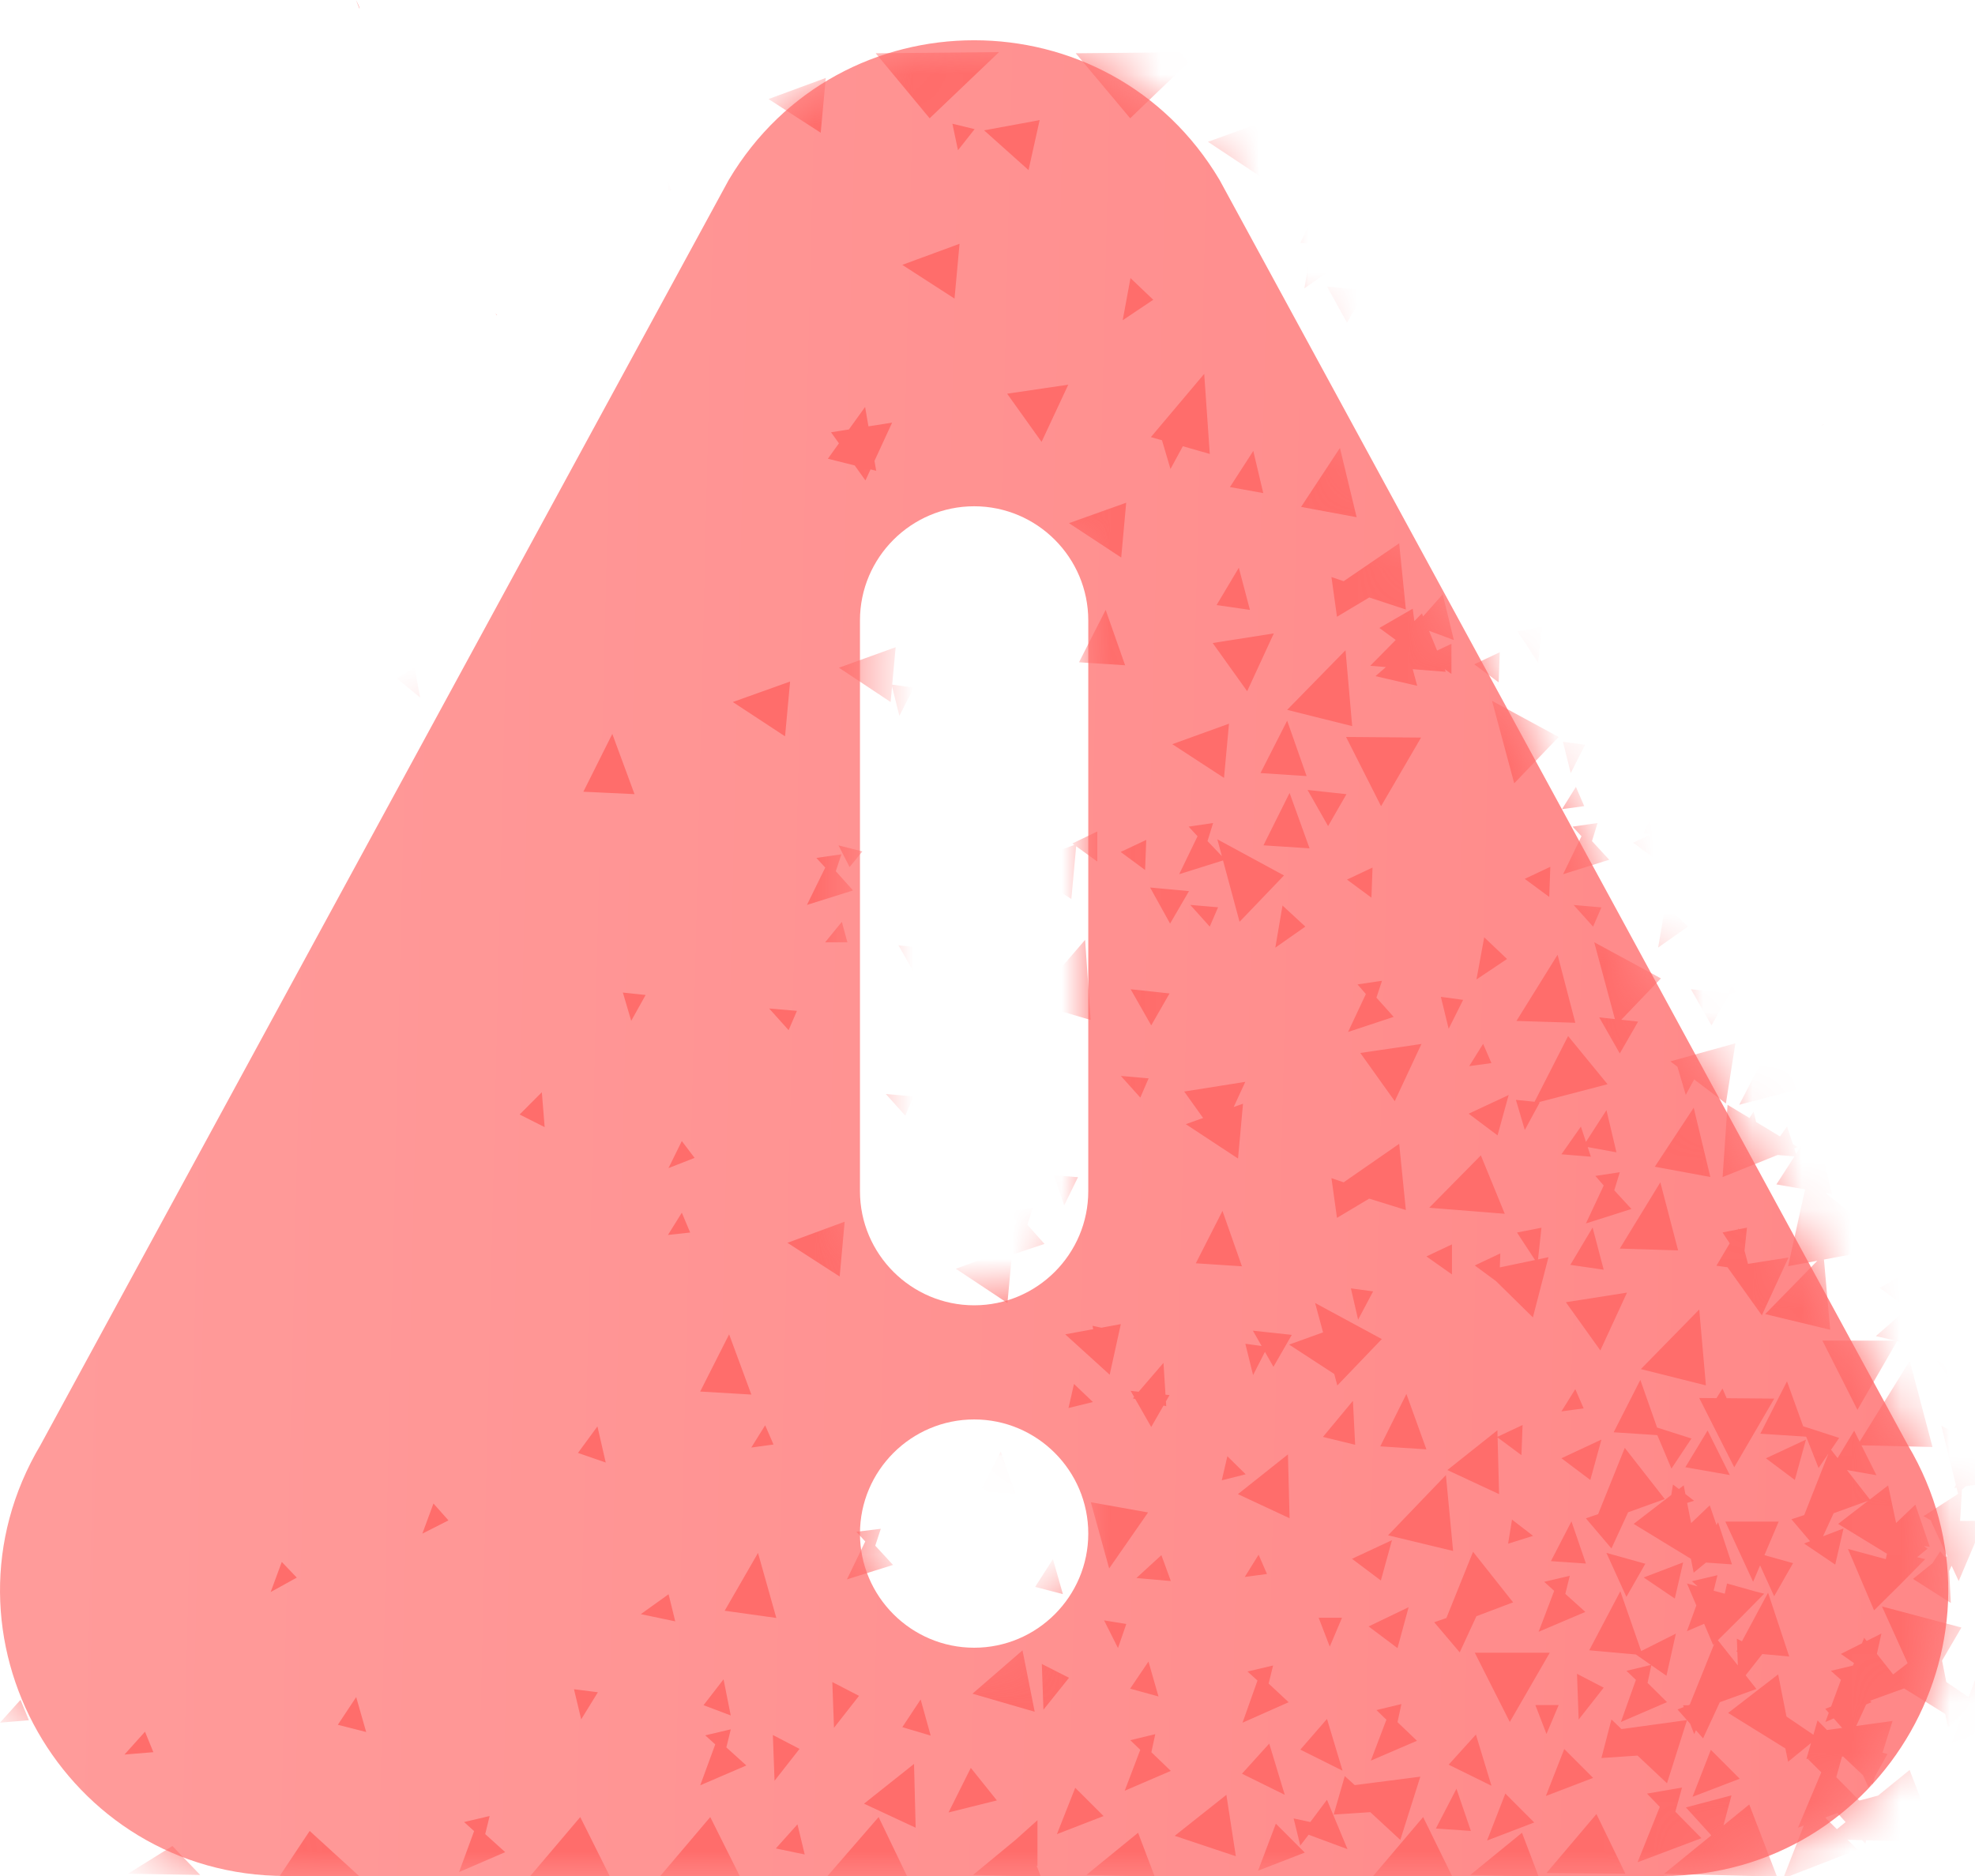 <svg width="40" height="38" viewBox="0 0 40 38" fill="none" xmlns="http://www.w3.org/2000/svg">
<path d="M7.21 0L7.28 0.174C7.288 0.165 7.271 0.122 7.21 0ZM36.905 8.616L36.939 8.59C36.913 8.607 36.905 8.616 36.905 8.616ZM10.065 6.388V6.379L10.03 6.344L10.065 6.388Z" fill="url(#paint0_linear_1933_18578)"/>
<path d="M38.639 29.269L24.7 3.645C22.461 -0.125 17.001 -0.13 14.759 3.645L0.821 29.269C-1.469 33.121 1.303 38 5.79 38H33.668C38.152 38 40.928 33.125 38.639 29.269ZM19.73 33.376C18.455 33.376 17.417 32.338 17.417 31.064C17.417 29.789 18.455 28.752 19.73 28.752C21.004 28.752 22.041 29.789 22.041 31.064C22.041 32.338 21.004 33.376 19.73 33.376ZM22.041 24.128C22.041 25.402 21.004 26.44 19.73 26.44C18.455 26.44 17.417 25.402 17.417 24.128V12.567C17.417 11.293 18.455 10.255 19.73 10.255C21.004 10.255 22.041 11.293 22.041 12.567V24.128Z" fill="url(#paint1_linear_1933_18578)"/>
<mask id="mask0_1933_18578" style="mask-type:alpha" maskUnits="userSpaceOnUse" x="0" y="0" width="40" height="38">
<path d="M7.21 0L7.28 0.174C7.288 0.165 7.271 0.122 7.21 0ZM36.905 8.616L36.939 8.59C36.913 8.607 36.905 8.616 36.905 8.616ZM10.065 6.388V6.379L10.03 6.344L10.065 6.388Z" fill="url(#paint2_linear_1933_18578)"/>
<path d="M38.639 29.269L24.7 3.645C22.461 -0.125 17.001 -0.13 14.759 3.645L0.821 29.269C-1.469 33.121 1.303 38 5.79 38H33.668C38.152 38 40.928 33.125 38.639 29.269ZM19.73 33.376C18.455 33.376 17.417 32.338 17.417 31.064C17.417 29.789 18.455 28.752 19.73 28.752C21.004 28.752 22.041 29.789 22.041 31.064C22.041 32.338 21.004 33.376 19.73 33.376ZM22.041 24.128C22.041 25.402 21.004 26.44 19.73 26.44C18.455 26.44 17.417 25.402 17.417 24.128V12.567C17.417 11.293 18.455 10.255 19.73 10.255C21.004 10.255 22.041 11.293 22.041 12.567V24.128Z" fill="url(#paint3_linear_1933_18578)"/>
</mask>
<g mask="url(#mask0_1933_18578)">
<path fill-rule="evenodd" clip-rule="evenodd" d="M8.509 14.13L8.036 13.74L8.397 13.52L8.509 14.13ZM35.167 3.299L33.85 2.982L35.032 1.762L35.167 3.299ZM33.063 2.043L34.3 1.86L33.76 3.018L33.063 2.043ZM36.506 3.518L35.696 4.909L34.987 3.518H36.506ZM32.387 2.823L32.837 2.884L32.545 3.458L32.387 2.823ZM34.57 3.604L34.976 4.738L34.03 4.677L34.57 3.604ZM26.862 3.848L27.267 4.982L26.334 4.921L26.862 3.848ZM13.145 2.64L13.595 3.86L12.56 3.811L13.145 2.64ZM17.736 1.079L20.234 1.055L18.828 2.396L17.736 1.079ZM21.787 1.079L24.285 1.055L22.89 2.396L21.787 1.079ZM25.523 1.03L27.29 1.091L26.423 2.372L25.523 1.03ZM28.325 1.079L30.823 1.055L29.428 2.396L28.325 1.079ZM24.465 2.872L25.613 2.457L25.512 3.567L24.465 2.872ZM15.565 2.006L16.724 1.579L16.622 2.689L15.565 2.006ZM19.931 2.64L21.056 2.433L20.831 3.445L19.931 2.64ZM19.402 3.043L19.289 2.506L19.739 2.616L19.402 3.043ZM31.943 1.206L30.672 1.474L31.628 2.426L31.943 1.206ZM28.612 12.33L28.645 12.58L28.798 12.425L28.823 12.485L29.22 12.037L29.445 12.964L28.942 12.777L29.106 13.178L29.396 13.041V13.651L29.261 13.555L29.282 13.608L28.612 13.555L28.702 13.891L27.858 13.696L28.069 13.512L27.752 13.486L28.268 12.963L27.937 12.72L28.612 12.33ZM26.069 14.379L27.386 14.708L27.251 13.171L26.069 14.379ZM25.799 12.83L24.561 13.025L25.259 14.001L25.799 12.83ZM21.636 7.792L20.398 7.975L21.095 8.951L21.636 7.792ZM18.068 8.561L17.589 8.636L17.521 8.243L17.193 8.699L16.831 8.756L16.991 8.98L16.767 9.292L17.311 9.428L17.528 9.732L17.631 9.508L17.746 9.536L17.711 9.336L18.068 8.561ZM27.971 16.33L28.781 14.94L27.262 14.928L27.971 16.33ZM24.502 9.195L23.956 9.039L23.706 9.5L23.534 8.918L23.309 8.854L24.389 7.573L24.502 9.195ZM26.564 4.987L26.418 5.841L27.026 5.414L26.564 4.987ZM22.896 5.633L22.738 6.487L23.357 6.072L22.896 5.633ZM18.507 13.927L18.07 13.868L18.14 13.11L16.992 13.525L18.038 14.22L18.067 13.906L18.215 14.501L18.507 13.927ZM20.645 12.793L20.195 12.732L20.341 13.379L20.645 12.793ZM25.315 12.354L25.09 11.5L24.64 12.256L25.315 12.354ZM25.585 9.988L25.383 9.134L24.91 9.866L25.585 9.988ZM26.463 15.72L26.069 14.598L25.529 15.659L26.463 15.72ZM27.476 10.476L27.138 9.073L26.351 10.268L27.476 10.476ZM20.806 24.807L20.919 24.465L20.424 24.539L20.593 24.734L20.3 25.358L19.358 25.699L20.404 26.394L20.494 25.416L21.155 25.197L20.806 24.807ZM22.224 17.452V16.842L21.718 17.086L21.758 17.115L20.64 17.527L21.698 18.21L21.796 17.142L22.224 17.452ZM23.192 17.623L23.215 17.013L22.697 17.257L23.192 17.623ZM22.899 20.038L23.316 20.77L23.687 20.123L22.899 20.038ZM26.163 27.039L25.375 26.954L25.552 27.264L25.222 27.219L25.379 27.854L25.619 27.383L25.791 27.686L26.163 27.039ZM18.983 19.233L18.196 19.148L18.612 19.879L18.983 19.233ZM24.081 18.05L23.293 17.977L23.698 18.708L24.081 18.05ZM23.687 28.259L23.605 28.25L23.564 27.606L23.061 28.191L22.899 28.173L22.97 28.297L22.945 28.326L22.992 28.337L23.316 28.905L23.565 28.471L23.62 28.484L23.614 28.386L23.687 28.259ZM22.089 20.66L21.977 19.038L20.885 20.306L22.089 20.66ZM26.005 17.733L24.655 17.001L24.747 17.342L24.456 17.037L24.569 16.671L24.074 16.744L24.254 16.939L23.882 17.708L24.77 17.429L25.105 18.672L26.005 17.733ZM27.986 27.124L26.635 26.393L26.796 26.988L26.109 27.236L27.023 27.832L27.085 28.064L27.986 27.124ZM31.361 25.466L31.15 25.51L31.219 24.869L30.724 24.966L31.089 25.523L30.376 25.672L30.386 25.389L29.869 25.633L30.299 25.95L31.046 26.685L31.361 25.466ZM2.937 35.077L2.521 35.54L3.106 35.492L2.937 35.077ZM0.416 34.431L0 34.894L0.585 34.845L0.416 34.431ZM39.869 13L38.721 14.098L39.869 14.622V13ZM36.245 14.317L36.425 14.464L36.414 13.854L37.179 14.147L36.982 13.334L38.297 13.09L36.788 11.864L36.765 11.767L36.732 11.818L36.587 11.7L36.471 12.222L35.978 12.986L36.29 13.04L36.193 13.48L36.833 13.362L36.414 13.854L36.358 13.512L35.683 13.903L36.245 14.317ZM36.245 14.317L35.604 14.879L36.448 15.074L36.245 14.317ZM8.631 10.622L8.575 9.914L8.125 10.366L8.631 10.622ZM38.806 15.395L38.72 15.121L37.393 15.452L38.046 13.988L38.631 14.964L38.671 14.967L38.559 14.614L39.347 14.736L39.123 15.008L39.441 15.037L39.036 15.769L38.88 15.305L38.806 15.395ZM33.094 15.135L34.411 15.452L34.298 14.176L34.629 14.501L34.944 13.281L33.661 13.55L34.039 13.921L33.705 13.986L33.911 14.3L33.094 15.135ZM20.289 16.842L20.964 17.001L20.908 16.123L20.289 16.842ZM37.281 15.623L36.324 15.745L36.853 16.513L37.281 15.623ZM33.567 14.037L32.329 14.232L33.027 15.208L33.567 14.037ZM34.962 17.111L35.773 15.708H34.254L34.962 17.111ZM31.318 10.141L31.485 10.707L31.789 10.146L31.44 10.111L32.547 9.84L31.748 8.84L31.051 10.206L31.318 10.141ZM9.959 8.658L10.127 9.243L10.42 8.707L9.959 8.658ZM18.983 11.646L19.186 12.256L19.467 11.683L18.983 11.646ZM34.343 6.194L34.186 7.048L34.794 6.621L34.343 6.194ZM36.2 4.694L36.054 5.548L36.662 5.133L36.2 4.694ZM37.753 4.816L37.607 5.67L38.215 5.255L37.753 4.816ZM32.104 15.086L31.654 15.025L31.812 15.659L32.104 15.086ZM32.91 12.957L32.847 12.72L32.397 13.476L33.072 13.573L32.955 13.132L33.987 13.163L33.627 11.785L32.91 12.957ZM33.353 11.207L33.151 10.353L32.678 11.085L33.353 11.207ZM34.231 16.94L33.826 15.818L33.286 16.879L33.458 16.89L33.076 17.07L33.571 17.436L33.591 16.898L34.231 16.94ZM22.787 13.476L22.393 12.354L21.853 13.415L22.787 13.476ZM26.523 17.184L26.118 16.062L25.589 17.123L26.523 17.184ZM12.851 16.086L12.401 14.866L11.815 16.037L12.851 16.086ZM22.809 10.183L21.65 10.597L22.708 11.293L22.809 10.183ZM24.891 14.659L23.743 15.074L24.79 15.757L24.891 14.659ZM16.002 13.805L14.842 14.22L15.9 14.915L16.002 13.805ZM19.434 4.938L18.274 5.365L19.332 6.048L19.434 4.938ZM20.334 14.635L19.209 14.842L20.109 15.659L20.334 14.635ZM32.243 17.037L32.356 16.671L31.85 16.744L32.03 16.939L31.658 17.708L32.592 17.415L32.243 17.037ZM38.883 18.744L38.995 18.403L38.815 18.425L39.005 18.35L39.209 18.709L39.58 18.051L39.33 18.027L38.903 17.526L38.811 17.979L38.793 17.977L38.806 18.001L38.718 18.436L38.489 18.464L38.669 18.659L38.297 19.427L39.231 19.135L38.883 18.744ZM32.694 24.111L32.806 23.745L32.311 23.819L32.48 24.014L32.12 24.782L33.042 24.489L32.694 24.111ZM37.904 34.479L37.796 34.525L37.595 34.961L38.33 34.86L38.127 35.502L38.229 35.528L37.976 35.979L37.925 36.141L37.899 36.117L37.846 36.211L37.731 35.958L37.329 35.58L37.306 35.581L37.191 35.998L37.658 36.472L38.037 36.371L38.676 35.852L39.239 37.315L37.797 37.277L37.779 37.347L37.712 37.274L37.42 37.267L37.622 37.466L36.114 38.052L36.532 36.978L36.415 37.022L36.887 35.9L36.617 35.632L36.668 35.623L36.586 35.629L36.679 35.306L36.215 35.685L36.159 35.416L35 34.697L36.013 33.916L36.182 34.77L36.727 35.139L36.811 34.848L37.002 35.043L37.309 35.001L37.139 34.808L36.97 34.881L37.038 34.695L36.968 34.614L37.085 34.568L37.285 34.027L37.082 33.844L37.529 33.737L37.549 33.687L37.284 33.502L37.71 33.287L37.755 33.175L37.806 33.239L38.105 33.088L38.013 33.501L38.342 33.917L38.636 33.69L38.116 32.54L39.725 32.967L39.333 33.637L39.419 34.071L39.872 34.377L40.108 33.737L40.67 34.42L41.064 34.261L40.952 34.749L41.132 35.054L39.444 35.542L39.733 34.757L39.453 34.985L39.397 34.717L38.564 34.2L37.874 34.45L37.904 34.479ZM38.193 31.582L38.217 31.472L37.228 30.868L37.837 30.399L37.137 30.652L36.922 31.119L37.337 30.96L37.169 31.692L36.538 31.265L36.66 31.219L36.282 30.774L36.541 30.689L37.032 29.443L36.832 29.736L36.581 29.101L35.652 29.041L36.192 27.98L36.52 28.89L37.249 29.126L37.085 29.366L37.217 29.535L37.553 28.98L37.664 29.202L38.678 27.566L39.139 29.31L37.701 29.276L38.004 29.882L37.406 29.777L37.871 30.373L38.241 30.088L38.402 30.85L38.792 30.477L39.084 31.331L38.966 31.317L39.04 31.369L38.829 31.541L38.992 31.582L38.485 32.095L37.956 32.619L37.427 31.375L38.193 31.582ZM35.766 29.539L36.351 29.978L36.576 29.161L35.766 29.539ZM21.349 23.808L21.552 24.418L21.833 23.845L21.349 23.808ZM34.087 34.542L34.101 34.577L33.975 34.627L34.166 34.842L32.84 35.024L32.637 34.829L32.434 35.61L33.166 35.561L33.762 36.122L34.167 34.843L34.231 34.916L34.313 35.127L34.348 35.048L34.493 35.212L34.831 34.48L35.573 34.212L35.355 33.935L35.693 33.504L36.237 33.554L35.809 32.261L35.28 33.246L35.177 33.193L35.185 33.424L35.168 33.456L35.187 33.458L35.197 33.735L34.792 33.224L35.225 32.794L35.731 32.282L35.54 32.233L34.978 32.075L34.932 32.282L34.707 32.221L34.784 31.907L34.267 32.029L34.382 32.133L34.167 32.075L34.356 32.52L34.166 33.041L34.514 32.891L34.696 33.319L34.72 33.295L34.223 34.529L34.191 34.542H34.087ZM37.203 37.052L37.38 36.908L37.213 36.724L36.966 36.816L37.203 37.052ZM36.552 19.198L37.16 18.771L36.709 18.344L36.552 19.198ZM38.464 17.455L38.42 17.71L38.621 17.572L38.691 17.624L38.695 17.522L39.028 17.295L38.566 16.856L38.524 17.104L38.196 17.258L38.464 17.455ZM40.119 16.978L39.973 17.832L40.58 17.417L40.519 17.358L40.604 16.949L40.197 17.052L40.119 16.978ZM35.332 25.334L35.403 25.601L36.223 25.472L35.683 26.643L34.988 25.67L34.763 25.638L35.032 25.185L34.887 24.964L35.2 24.903L35.213 24.882L35.217 24.899L35.382 24.867L35.332 25.334ZM35.078 31.688L34.796 30.834L34.765 30.892L34.628 30.492L34.251 30.852L34.17 30.443L34.31 30.399L34.135 30.264L34.1 30.087L34.003 30.162L33.883 30.07L33.849 30.281L33.087 30.868L34.246 31.575L34.302 31.856L34.552 31.651L35.078 31.688ZM34.989 22.379L35.432 22.646L35.517 22.515L35.567 22.727L36.051 23.019L36.193 22.818L36.312 23.176L36.407 23.233L36.34 23.26L36.377 23.373L36.766 22.771L37.103 24.186L36.974 24.164L38.32 25.258L36.941 25.513L37.067 26.935L35.751 26.618L36.807 25.538L36.215 25.648L36.559 24.092L35.978 23.991L36.345 23.423L36.002 23.395L34.888 23.843L34.989 22.379ZM25.153 25.65L24.759 24.528L24.219 25.589L25.153 25.65ZM28.889 29.358L28.484 28.236L27.955 29.297L28.889 29.358ZM15.723 32.773L15.352 31.456L14.677 32.627L15.723 32.773ZM20.359 23.406L20.134 22.113L19.38 23.162L20.359 23.406ZM15.217 28.248L14.767 27.028L14.181 28.187L15.217 28.248ZM24.367 22.646L24.016 22.771L25.074 23.467L25.175 22.357L24.986 22.424L25.221 21.914L23.984 22.11L24.367 22.646ZM17.107 24.747L15.948 25.174L17.006 25.857L17.107 24.747ZM22.141 26.924L21.574 27.028L22.475 27.846L22.7 26.821L22.305 26.894L22.127 26.855L22.141 26.924ZM38.116 21.162L36.8 21.527L37.326 21.927L36.868 22.793L38.376 22.427L37.991 21.958L38.116 21.162ZM42.257 23.211L40.164 24.552L40.567 24.698L40.739 25.235L41.043 24.872L41.655 25.094L41.774 25.305L40.809 25.65L40.702 25.472L40.587 25.73L40.514 25.756L40.559 25.792L40.206 26.584L39.985 26.536L40.078 26.87L40.049 26.935L40.093 26.924L40.21 27.341L40.885 26.732L40.875 26.729L41.467 26.582L41.692 27.253L41.992 26.711L42.257 26.832V26.038L42.292 26.085L42.798 24.829L42.248 24.853L42.257 23.211ZM41.842 25.475L41.899 25.553L41.824 25.624L41.842 25.475ZM41.396 26.457L41.34 26.413L41.239 26.366L41.287 26.447L41.396 26.457ZM40.787 35.814L40.164 36.213L40.968 36.505L41.189 37.346L41.548 36.976L41.737 37.242L42.175 36.943L42.246 36.969L42.246 36.895L42.525 36.705L42.248 36.591L42.25 36.253L42.349 36.151L42.25 36.108L42.257 34.871L41.109 35.607L40.683 35.419L40.787 35.814ZM21.777 36.213L21.406 37.152L22.351 36.786L21.777 36.213ZM19.662 35.81L19.211 36.713L20.19 36.469L19.662 35.81ZM34.65 35.444L34.279 36.396L35.235 36.03L34.65 35.444ZM21.325 31.582L21.527 32.29L20.965 32.144L21.325 31.582ZM23.26 33.656L23.463 34.363L22.889 34.205L23.26 33.656ZM18.646 34.424L18.849 35.156L18.275 34.985L18.646 34.424ZM7.214 34.376L7.416 35.083L6.842 34.937L7.214 34.376ZM27.446 29.265L26.794 29.106L27.401 28.375L27.446 29.265ZM21.133 34.632L21.1 33.705L21.651 33.985L21.133 34.632ZM16.891 34.998L16.857 34.071L17.398 34.351L16.891 34.998ZM15.687 36.071L15.653 35.144L16.193 35.425L15.687 36.071ZM42.3 30.534L41.737 31.997L40.871 30.777L42.3 30.534ZM38.98 27.204L39.937 27.082L39.509 27.972L38.98 27.204ZM29.314 29.777L30.327 28.972L30.33 29.103L30.837 28.865L30.814 29.475L30.331 29.117L30.361 30.265L29.314 29.777ZM25.072 30.265L26.085 29.46L26.118 30.753L25.072 30.265ZM17.499 36.535L18.512 35.73L18.545 37.022L17.499 36.535ZM41.591 30.46L40.263 30.753L40.349 30.026L39.813 30.105L39.736 30.175L39.698 30.807H40.187L39.67 32.026L39.526 31.715L39.477 31.823L39.51 32.469L38.745 31.982L39.139 31.664L39.297 31.42L39.387 31.542L39.438 31.525L39.107 30.807H39.125L38.959 30.711L39.657 30.26L39.626 30.133L39.579 30.14L39.613 30.079L39.319 28.882L40.073 29.248L40.254 28.92L40.799 29.674L41.028 29.826L40.916 28.789L41.985 29.192L41.118 29.972L41.591 30.46ZM38.424 27.163L37.619 28.558L36.91 27.155H38.387L37.992 27.064L38.634 26.503L38.836 27.259L38.424 27.163ZM38.803 26.039L38.814 26.649L38.634 26.503L38.071 26.088L38.746 25.698L38.803 26.039ZM38.803 26.039L39.568 26.332L39.343 25.405L38.803 26.039ZM21.64 28.521L21.752 28.033L22.135 28.399L21.64 28.521ZM24.745 29.985L24.858 29.497L25.229 29.863L24.745 29.985ZM11.771 34.827L11.625 34.217L12.109 34.278L11.771 34.827ZM34.312 21.864L34.955 22.352L35.147 21.133L33.83 21.499L33.973 21.607L34.142 22.178L34.312 21.864ZM12.784 20.678L12.615 20.105L13.076 20.154L12.784 20.678ZM21.012 36.87V37.797L20.994 37.788L21.08 38.014L19.708 37.978L20.568 37.268L21.012 36.87ZM14.654 34.016L14.8 34.748L14.249 34.54L14.654 34.016ZM12.1 28.893L12.268 29.625L11.706 29.43L12.1 28.893ZM10.974 22.124L11.031 22.831L10.524 22.575L10.974 22.124ZM35.225 22.378L35.934 21.012L36.721 21.988L35.225 22.378ZM28.946 24.464L29.992 23.403L30.476 24.586L28.946 24.464ZM40.322 18.768L41.178 18.158L41.391 19.049L40.322 18.768ZM41.189 31.965L41.751 33.185H40.311L41.189 31.965ZM40.782 17.016L41.238 17.658L40.615 17.305L40.716 18.122L41.012 17.92L41.359 18.31L41.606 19.502L41.985 19.016L42.256 19.321V18.668L42.405 18.478L42.256 18.439V16.881L42.031 17.003L41.941 16.93L40.782 17.016ZM41.345 17.808L41.289 17.73L41.212 17.783L41.345 17.808ZM16.298 37.564L15.713 37.442L16.151 36.954L16.298 37.564ZM22.464 31.77L22.093 30.429L23.252 30.636L22.464 31.77ZM23.792 37.186L24.838 36.356L25.03 37.6L23.792 37.186ZM19.696 34.307L20.709 33.429L20.956 34.673L19.696 34.307ZM2.592 37.954L3.492 37.393L4.055 37.979L2.592 37.954ZM41.965 19.476L43.169 19.793L42.256 20.9V22.193L42.832 22.549L42.427 22.818L41.909 23.061L41.954 22.818L41.493 23.318L41.245 22.378L41.988 22.696L42.051 22.42L40.928 21.49L39.772 21.832L39.918 20.612L40.373 20.918L40.771 20.356L41.012 21.284L41.345 21.065L41.941 20.626L42.031 20.699L42.17 20.632L42.119 20.344L41.66 20.149L42.022 19.796L41.965 19.476ZM42.427 22.818L43.192 23.013L42.483 23.586L42.427 22.818ZM40.965 21.316L40.99 21.299L40.902 21.274L40.965 21.316ZM39.916 21.868L39.105 22.405L39.148 22.434L39.051 23.841L39.458 23.677L39.882 23.966L39.991 23.463L40.047 23.441L40.008 23.869L40.751 23.686L40.323 23.33L40.57 23.231L39.722 22.72L39.916 21.868ZM18.738 21.844L18.468 22.393L18.997 22.186L18.738 21.844ZM35.415 18.38L35.249 18.366L35.407 18.086L35.541 18.185L35.563 17.575L35.045 17.819L35.347 18.042L34.64 17.976L35.056 18.708L35.108 18.617L35.246 18.77L35.415 18.38ZM19.177 17.441L18.918 17.99L19.436 17.782L19.177 17.441ZM13.809 23.113L13.539 23.661L14.068 23.454L13.809 23.113ZM8.779 30.455L8.554 31.065L9.083 30.797L8.779 30.455ZM5.707 31.638L5.482 32.248L6.011 31.956L5.707 31.638ZM19.852 31.968L19.402 31.931L19.706 32.468L19.852 31.968ZM22.811 32.895L22.361 32.822L22.643 33.383L22.811 32.895ZM15.497 28.87L15.216 29.321L15.666 29.26L15.497 28.87ZM13.809 24.564L13.528 25.015L13.978 24.966L13.809 24.564ZM17.466 17.246L16.983 17.124L17.207 17.563L17.466 17.246ZM17.05 18.673L16.712 19.087H17.163L17.05 18.673ZM34.971 28.322L35.934 28.33L35.124 29.721L34.415 28.318L34.764 28.321L34.886 28.126L34.971 28.322ZM36.315 31.663L35.735 31.501L36.024 30.821H34.943L35.506 32.041L35.647 31.708L35.932 32.334L36.315 31.663ZM19.548 18.978L19.661 18.636L19.154 18.709L19.334 18.904L18.974 19.673L19.897 19.368L19.548 18.978ZM39.839 19.131L39.727 19.472L40.087 19.862L39.172 20.149L38.815 20.771L38.399 20.039L39.169 20.122L39.524 19.387L39.344 19.192L39.839 19.131ZM28.304 33.384L27.719 32.945L28.529 32.555L28.304 33.384ZM29.834 31.433L30.645 32.457L29.902 32.738L29.564 33.47L29.047 32.86L29.294 32.774L29.834 31.433ZM43.125 22.673L42.517 22.259L43.091 21.783L43.125 22.673ZM37.757 16.843L37.735 17.453L37.24 17.087L37.757 16.843ZM36.553 20.612L37.341 20.697L36.97 21.344L36.553 20.612ZM41.223 20.694L41.414 19.267L40.401 19.572L41.223 20.694ZM40.21 18.559L39.715 18.681L40.097 19.047L40.21 18.559ZM23.522 31.501L23.016 31.964L23.713 32.025L23.522 31.501ZM13.541 32.293L12.978 32.696L13.676 32.842L13.541 32.293ZM34.066 36.209L33.931 36.697L34.46 37.234L33.166 37.722L33.616 36.6L33.357 36.331L34.066 36.209ZM35.428 36.551L35.99 38.014L33.706 37.953L34.659 37.177L34.145 36.611L35.068 36.367L34.906 36.976L35.428 36.551ZM23.05 37.124L23.387 38.014L22.003 37.978L23.05 37.124ZM30.825 37.124L31.163 38.014L29.779 37.978L30.825 37.124ZM34.55 28.062L33.233 27.732L34.415 26.525L34.55 28.062ZM29.43 31.416L28.113 31.099L29.284 29.879L29.43 31.416ZM33.92 32.38L33.29 31.953L34.089 31.648L33.92 32.38ZM31.973 34.831L31.939 33.904L32.48 34.185L31.973 34.831ZM31.714 26.378L32.952 26.183L32.412 27.354L31.714 26.378ZM27.551 21.329L28.789 21.146L28.248 22.305L27.551 21.329ZM31.388 33.477L30.578 34.88L29.869 33.477H31.388ZM30.623 30.781L30.544 31.269L31.05 31.11L30.623 30.781ZM30.702 22.279L30.882 22.889L31.186 22.328L31.163 22.326L32.558 21.962L31.759 20.986L31.08 22.317L30.702 22.279ZM31.096 34.538L31.321 35.123L31.568 34.538H31.096ZM26.707 32.769L26.932 33.354L27.18 32.769H26.707ZM34.134 29.72L35.034 29.878L34.584 28.976L34.134 29.72ZM33.729 18.34L33.582 19.194L34.19 18.767L33.729 18.34ZM30.06 18.986L29.903 19.84L30.522 19.425L30.06 18.986ZM27.81 26.158L27.36 26.097L27.506 26.731L27.81 26.158ZM32.48 25.719L32.255 24.865L31.804 25.621L32.48 25.719ZM32.12 31.671L31.827 30.817L31.411 31.622L32.12 31.671ZM20.563 30.256L20.27 29.403L19.854 30.208L20.563 30.256ZM29.79 37.087L29.498 36.233L29.081 37.038L29.79 37.087ZM32.738 23.341L32.536 22.487L32.121 23.13L32.018 22.82L31.624 23.381L32.22 23.43L32.156 23.235L32.738 23.341ZM33.852 29.748L33.566 29.07L32.682 29.012L33.222 27.951L33.561 28.916L34.257 29.138L33.852 29.748ZM32.817 32.232L33.239 33.444L33.942 33.09L33.751 33.944L33.445 33.731L33.368 34.088L33.762 34.478L32.828 34.881L33.132 34.027L32.941 33.844L33.436 33.725L33.132 33.513L32.187 33.428L32.817 32.232ZM34.303 22.438L34.64 23.841L33.515 23.633L34.303 22.438ZM31.309 36.379L31.681 35.428L32.266 36.013L31.309 36.379ZM30.117 37.282L30.488 36.33L31.073 36.916L30.117 37.282ZM25.48 37.892L25.84 36.94L26.426 37.526L25.48 37.892ZM27.191 35.867L26.336 35.44L26.876 34.818L27.191 35.867ZM30.207 36.172L29.34 35.745L29.892 35.135L30.207 36.172ZM26.02 36.355L25.154 35.928L25.706 35.318L26.02 36.355ZM31.321 37.94L32.333 36.745L32.919 37.953L31.321 37.94ZM27.81 38.001L28.823 36.806L29.408 38.001H27.81ZM16.759 38.001L17.795 36.806L18.369 38.001H16.759ZM13.372 38.001L14.385 36.806L14.982 38.001H13.372ZM10.739 38.001L11.752 36.806L12.348 38.001H10.739ZM5.664 38.001L6.272 37.087L7.273 38.001H5.664ZM32.434 18.38L31.871 18.331L32.265 18.77L32.434 18.38ZM31.905 28.138L31.624 28.589L32.074 28.528L31.905 28.138ZM25.491 31.492L25.21 31.943L25.66 31.882L25.491 31.492ZM33.323 31.675L32.535 31.455L32.94 32.346L33.323 31.675ZM31.703 32.285L31.793 31.919L31.275 32.041L31.477 32.224L31.162 33.053L32.108 32.651L31.703 32.285ZM14.711 35.395L14.801 35.029L14.283 35.151L14.486 35.334L14.182 36.163L15.116 35.761L14.711 35.395ZM28.304 34.883L28.383 34.517L27.877 34.639L28.079 34.834L27.764 35.663L28.698 35.261L28.304 34.883ZM23.319 35.493L23.398 35.127L22.892 35.249L23.094 35.444L22.779 36.273L23.713 35.871L23.319 35.493ZM26.538 36.907L26.2 36.834L26.335 37.383L26.504 37.164L27.291 37.456L26.875 36.456L26.538 36.907ZM25.694 34.102L25.784 33.736L25.266 33.858L25.468 34.041L25.165 34.895L26.099 34.48L25.694 34.102ZM9.827 37.151L9.917 36.785L9.399 36.907L9.602 37.09L9.298 37.92L10.232 37.517L9.827 37.151ZM35.664 19.131L35.552 19.472L35.912 19.862L35.023 20.141L34.663 20.769L34.246 20.037L34.996 20.119L35.349 19.387L35.169 19.192L35.664 19.131ZM31.624 29.538L32.209 29.978L32.434 29.16L31.624 29.538ZM27.382 31.575L27.967 32.014L28.192 31.197L27.382 31.575ZM29.182 20.192L29.633 20.253L29.34 20.839L29.182 20.192ZM29.756 21.595L30.038 21.144L30.206 21.534L29.756 21.595ZM30.33 22.998L29.745 22.559L30.555 22.181L30.33 22.998ZM32.907 29.328L33.717 30.365L32.974 30.633L32.637 31.365L32.119 30.755L32.367 30.67L32.907 29.328ZM28.338 23.169L28.473 24.51L27.731 24.279L27.078 24.669L26.966 23.864L27.213 23.949L28.338 23.169ZM28.766 35.988L28.361 37.269L27.753 36.707L27.011 36.756L27.236 35.976L27.438 36.159L28.766 35.988ZM32.806 25.291L33.627 23.949L33.987 25.328L32.806 25.291ZM30.713 20.68L31.546 19.339L31.905 20.717L30.713 20.68ZM31.399 17.558L31.377 18.168L30.881 17.802L31.399 17.558ZM34.55 16.997L34.527 17.607L34.032 17.241L34.55 16.997ZM29.407 25.206V25.815L28.89 25.45L29.407 25.206ZM32.389 20.607L32.707 20.642L32.288 19.086L33.639 19.818L32.836 20.656L33.177 20.693L32.806 21.339L32.389 20.607ZM27.776 18.183L27.798 17.573L27.281 17.817L27.776 18.183ZM25.975 18.342L25.829 19.196L26.437 18.769L25.975 18.342ZM24.67 18.378L24.107 18.33L24.501 18.769L24.67 18.378ZM16.14 20.476L15.578 20.428L15.972 20.867L16.14 20.476ZM18.503 22.209L17.941 22.16L18.335 22.599L18.503 22.209ZM23.263 21.843L22.701 21.794L23.095 22.233L23.263 21.843ZM27.877 20.208L27.99 19.867L27.494 19.94L27.663 20.135L27.303 20.903L28.226 20.598L27.877 20.208ZM16.928 17.647L17.041 17.305L16.534 17.378L16.714 17.573L16.343 18.33L17.277 18.037L16.928 17.647ZM17.839 30.967L17.727 31.309L18.087 31.699L17.153 31.992L17.524 31.224L17.344 31.028L17.839 30.967ZM36.882 10.919L37.016 10.687L37.914 11.368L37.839 11.992L39.054 11.633L39.051 11.667L40.57 11.058L39.361 10.329L39.482 9.431L38.469 9.735L39.123 10.629L39.063 11.497L38.016 10.793L38.116 10.157L37.169 10.42L37.254 10.272L36.466 10.187L36.882 10.919ZM41.919 12.422L42.257 12.206L42.254 12.684L42.798 12.668L42.292 13.912L42.248 13.852L42.245 14.304L41.744 14.121L41.696 14.521L40.728 13.752L40.164 13.547L41.507 12.687L41.302 12.631L41.808 11.899L41.919 12.422ZM34.031 11.401L34.74 10.035L34.959 10.312L34.966 10.2L36.151 10.913L36.383 10.474L37.182 11.45L35.674 11.815L35.994 11.21L34.865 11.663L34.896 11.22L34.881 11.193L34.031 11.401ZM39.128 7.79L39.984 7.18L40.197 8.071L39.128 7.79ZM40.035 6.814L39.533 7.156L39.432 6.339L39.725 6.505L40.21 6.386L40.13 6.735L40.141 6.741L40.126 6.752L40.098 6.874L40.035 6.814ZM35.201 12.45L34.605 12.401L34.999 11.864L35.201 12.45ZM21.045 16.401L20.933 15.877L21.383 15.975L21.045 16.401ZM40.771 8.522L41.975 8.839L41.03 9.986L40.771 8.522ZM40.584 12.407L41.192 12.821L41.158 11.931L40.584 12.407ZM40.472 8.626L39.403 8.345L39.673 9.65L40.472 8.626ZM34.987 7.94L35.322 7.246L35.307 7.235L35.334 7.222L35.349 7.191L35.169 6.996L35.664 6.935L35.613 7.091L35.825 6.991L35.804 7.549L35.912 7.666L35.007 7.95L34.64 8.589L34.224 7.858L34.987 7.94ZM33.608 8.333L33.63 7.723L33.113 7.967L33.608 8.333ZM36.758 7.772L36.781 7.162L36.263 7.406L36.758 7.772ZM37.647 8.199L36.86 8.125L37.276 8.857L37.647 8.199ZM38.075 14.029L38.818 13.846L38.143 13.285L38.075 14.029ZM40.885 14.558L40.21 15.168L39.985 14.363L40.885 14.558ZM33.83 9.328L35.147 8.962L34.956 10.181L33.83 9.328ZM31.152 13.426L30.736 12.792L31.231 12.694L31.152 13.426ZM32.232 11.255L31.636 11.206L32.03 10.669L32.232 11.255ZM31.884 6.156L32.446 6.205L32.277 6.596L31.884 6.156ZM31.636 16.39L31.917 15.939L32.086 16.329L31.636 16.39ZM29.182 8.041L29.633 8.089L29.34 8.675L29.182 8.041ZM29.756 9.443L30.038 8.992L30.206 9.382L29.756 9.443ZM30.33 10.834L29.745 10.395L30.555 10.017L30.33 10.834ZM28.338 11.005L28.473 12.346L27.731 12.102L27.078 12.493L26.966 11.688L27.213 11.773L28.338 11.005ZM30.713 8.492L31.546 7.15L31.905 8.529L30.713 8.492ZM33.593 4.662L33.571 5.272L33.076 4.906L33.593 4.662ZM31.399 5.394L31.377 6.004L30.881 5.638L31.399 5.394ZM34.55 4.833L34.527 5.443L34.032 5.077L34.55 4.833ZM30.375 13.212L30.353 13.822L29.858 13.456L30.375 13.212ZM32.378 8.407L33.166 8.492L32.794 9.138L32.378 8.407ZM34.617 5.796L35.405 5.87L35.034 6.528L34.617 5.796ZM27.664 5.878L26.876 5.805L27.281 6.536L27.664 5.878ZM27.27 16.087L26.482 16.001L26.898 16.733L27.27 16.087ZM29.588 5.536L28.238 4.804L28.688 6.488L29.588 5.536ZM31.568 14.928L30.218 14.196L30.668 15.867L31.568 14.928ZM1.546 11.623L1.917 11.11L1.355 11.232L1.546 11.623Z" fill="#FF6D6B"/>
</g>
<defs>
<linearGradient id="paint0_linear_1933_18578" x1="36.566" y1="4.785" x2="8.186" y2="2.593" gradientUnits="userSpaceOnUse">
<stop stop-color="#FF8888"/>
<stop offset="1" stop-color="#FF9B9A"/>
</linearGradient>
<linearGradient id="paint1_linear_1933_18578" x1="38.964" y1="21.469" x2="1.092" y2="20.569" gradientUnits="userSpaceOnUse">
<stop stop-color="#FF8888"/>
<stop offset="1" stop-color="#FF9B9A"/>
</linearGradient>
<linearGradient id="paint2_linear_1933_18578" x1="36.566" y1="4.785" x2="8.186" y2="2.593" gradientUnits="userSpaceOnUse">
<stop stop-color="#FAC26B"/>
<stop offset="1" stop-color="#FDD390"/>
</linearGradient>
<linearGradient id="paint3_linear_1933_18578" x1="38.964" y1="21.469" x2="1.092" y2="20.569" gradientUnits="userSpaceOnUse">
<stop stop-color="#FAC26B"/>
<stop offset="1" stop-color="#FDD390"/>
</linearGradient>
</defs>
</svg>
